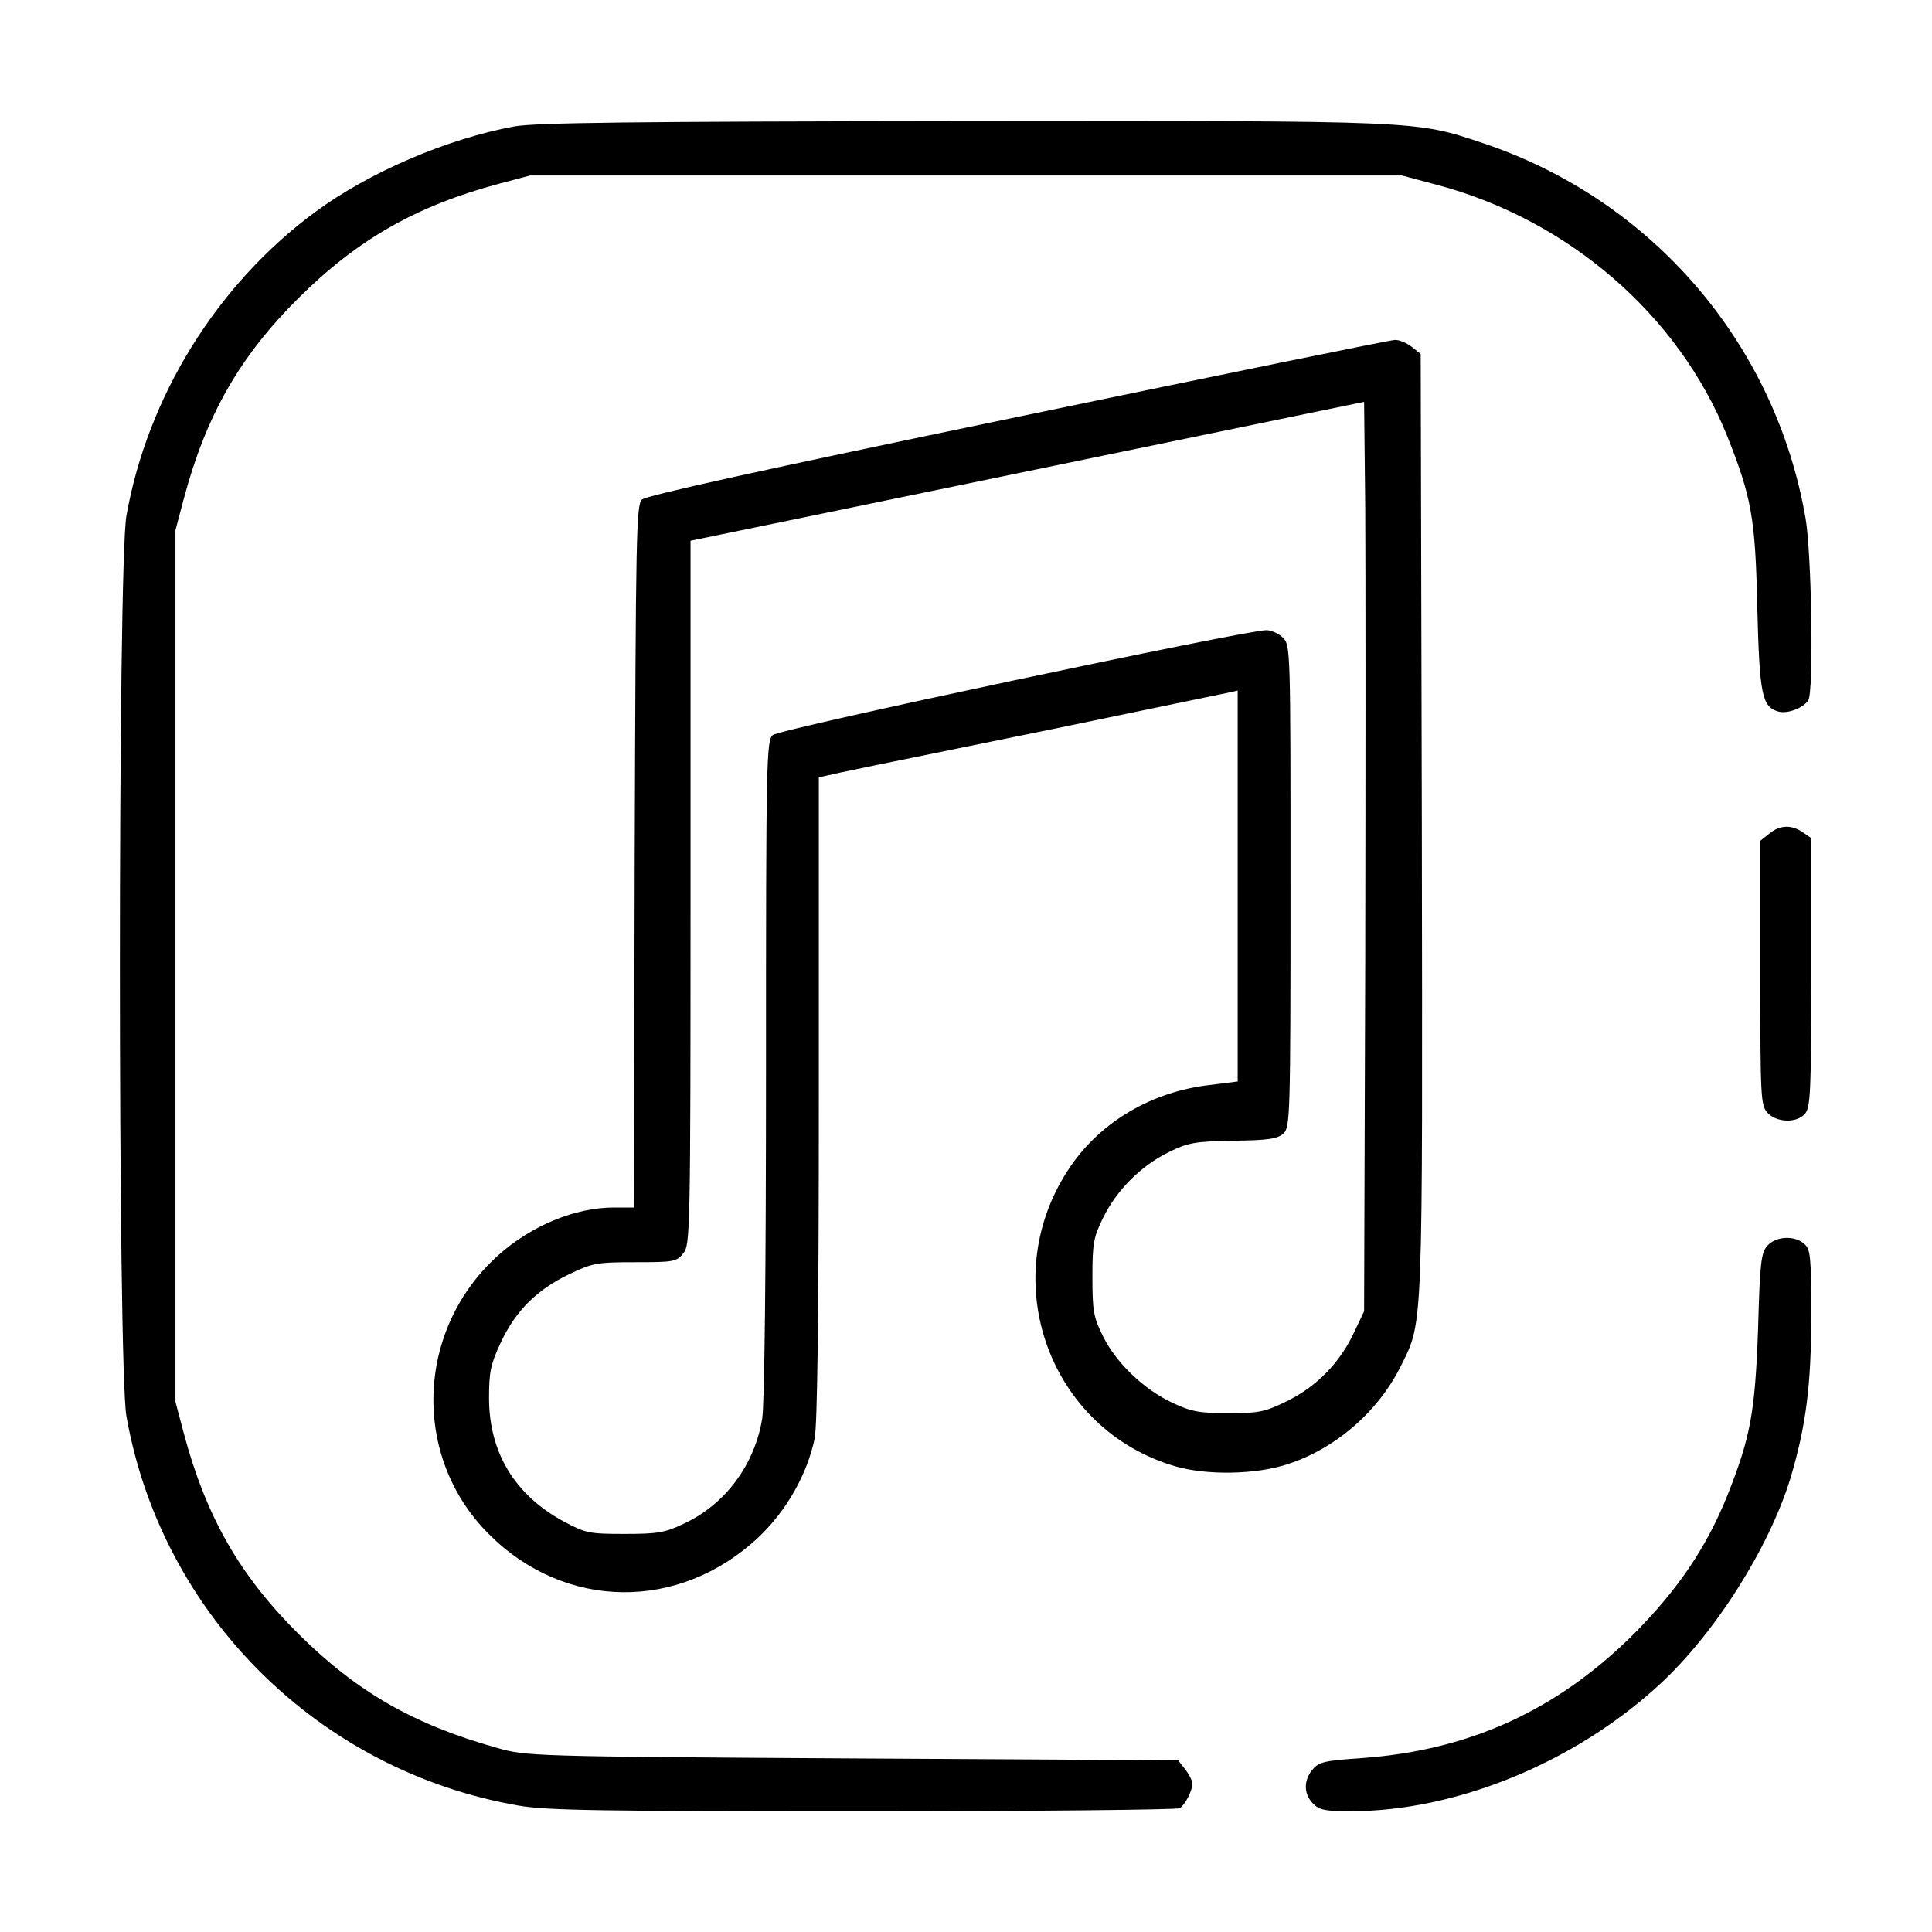 <?xml version="1.0" standalone="no"?>
<!DOCTYPE svg PUBLIC "-//W3C//DTD SVG 20010904//EN"
 "http://www.w3.org/TR/2001/REC-SVG-20010904/DTD/svg10.dtd">
<svg version="1.0" xmlns="http://www.w3.org/2000/svg"
 width="512pt" height="512pt" viewBox="0 0 512 512"
 preserveAspectRatio="xMidYMid meet">

<g transform="translate(0,512) scale(0.1,-0.1)"
fill="#000000" stroke="none">
<path d="M1363 4785 c-179 -33 -386 -122 -528 -227 -260 -192 -444 -489 -500
-805 -23 -132 -23 -2254 0 -2386 93 -526 509 -940 1039 -1032 75 -13 217 -15
915 -15 454 0 831 4 837 8 15 9 34 47 34 65 0 8 -9 25 -19 38 l-19 24 -864 5
c-851 5 -864 6 -941 28 -221 62 -371 148 -526 302 -156 155 -245 311 -304 532
l-22 83 0 1155 0 1155 22 83 c59 221 148 377 304 532 157 156 312 244 531 303
l83 22 1155 0 1155 0 90 -24 c350 -92 643 -345 772 -666 65 -163 75 -219 80
-455 6 -231 12 -264 57 -276 24 -6 65 10 78 30 15 21 9 389 -7 482 -80 464
-407 844 -853 994 -183 61 -156 60 -1381 59 -876 -1 -1131 -4 -1188 -14z"/>
<path d="M2696 4015 c-684 -142 -983 -208 -995 -219 -15 -15 -16 -98 -19 -946
l-2 -930 -53 0 c-103 0 -219 -48 -307 -127 -218 -196 -230 -533 -25 -738 202
-203 505 -206 715 -9 75 71 129 167 149 262 7 36 11 328 11 902 l0 850 23 5
c29 7 91 20 607 125 239 50 445 92 458 95 l22 5 0 -518 0 -518 -87 -11 c-152
-21 -285 -103 -364 -226 -190 -294 -47 -686 286 -783 83 -24 211 -22 295 5
129 41 244 141 304 264 58 117 56 85 54 1438 l-3 1241 -24 19 c-13 10 -33 19
-45 18 -11 0 -461 -92 -1000 -204z m922 -1445 l-3 -925 -27 -57 c-37 -79 -98
-142 -177 -181 -59 -29 -74 -32 -156 -32 -77 0 -98 4 -147 27 -76 35 -151 107
-185 177 -25 50 -28 67 -28 156 0 90 3 106 28 157 36 74 101 139 175 175 51
25 68 28 171 30 91 1 117 5 132 19 18 16 19 42 19 656 0 625 0 638 -20 658
-11 11 -31 20 -44 20 -55 0 -1292 -262 -1308 -278 -17 -14 -18 -69 -18 -881 0
-547 -4 -889 -10 -930 -20 -123 -98 -228 -208 -279 -50 -24 -70 -27 -157 -27
-95 0 -103 2 -163 34 -128 70 -196 182 -196 326 0 69 4 89 31 147 39 84 97
141 181 181 62 30 75 32 175 32 102 0 110 1 128 24 18 22 19 52 19 956 l0 932
204 42 c112 23 513 106 892 184 l689 142 3 -280 c1 -154 1 -696 0 -1205z"/>
<path d="M4689 2911 l-24 -19 0 -350 c0 -330 1 -351 19 -371 24 -26 77 -28 99
-3 15 17 17 57 17 375 l0 356 -22 15 c-30 21 -61 20 -89 -3z"/>
<path d="M4684 1819 c-17 -19 -20 -44 -25 -223 -8 -220 -20 -285 -82 -441 -55
-136 -130 -247 -247 -365 -203 -202 -434 -308 -719 -329 -101 -7 -116 -10
-133 -31 -24 -29 -23 -65 2 -90 17 -17 33 -20 99 -20 279 0 593 128 818 335
147 135 291 362 348 548 41 138 55 245 55 432 0 154 -2 174 -18 188 -26 24
-75 21 -98 -4z"/>
</g>
</svg>
